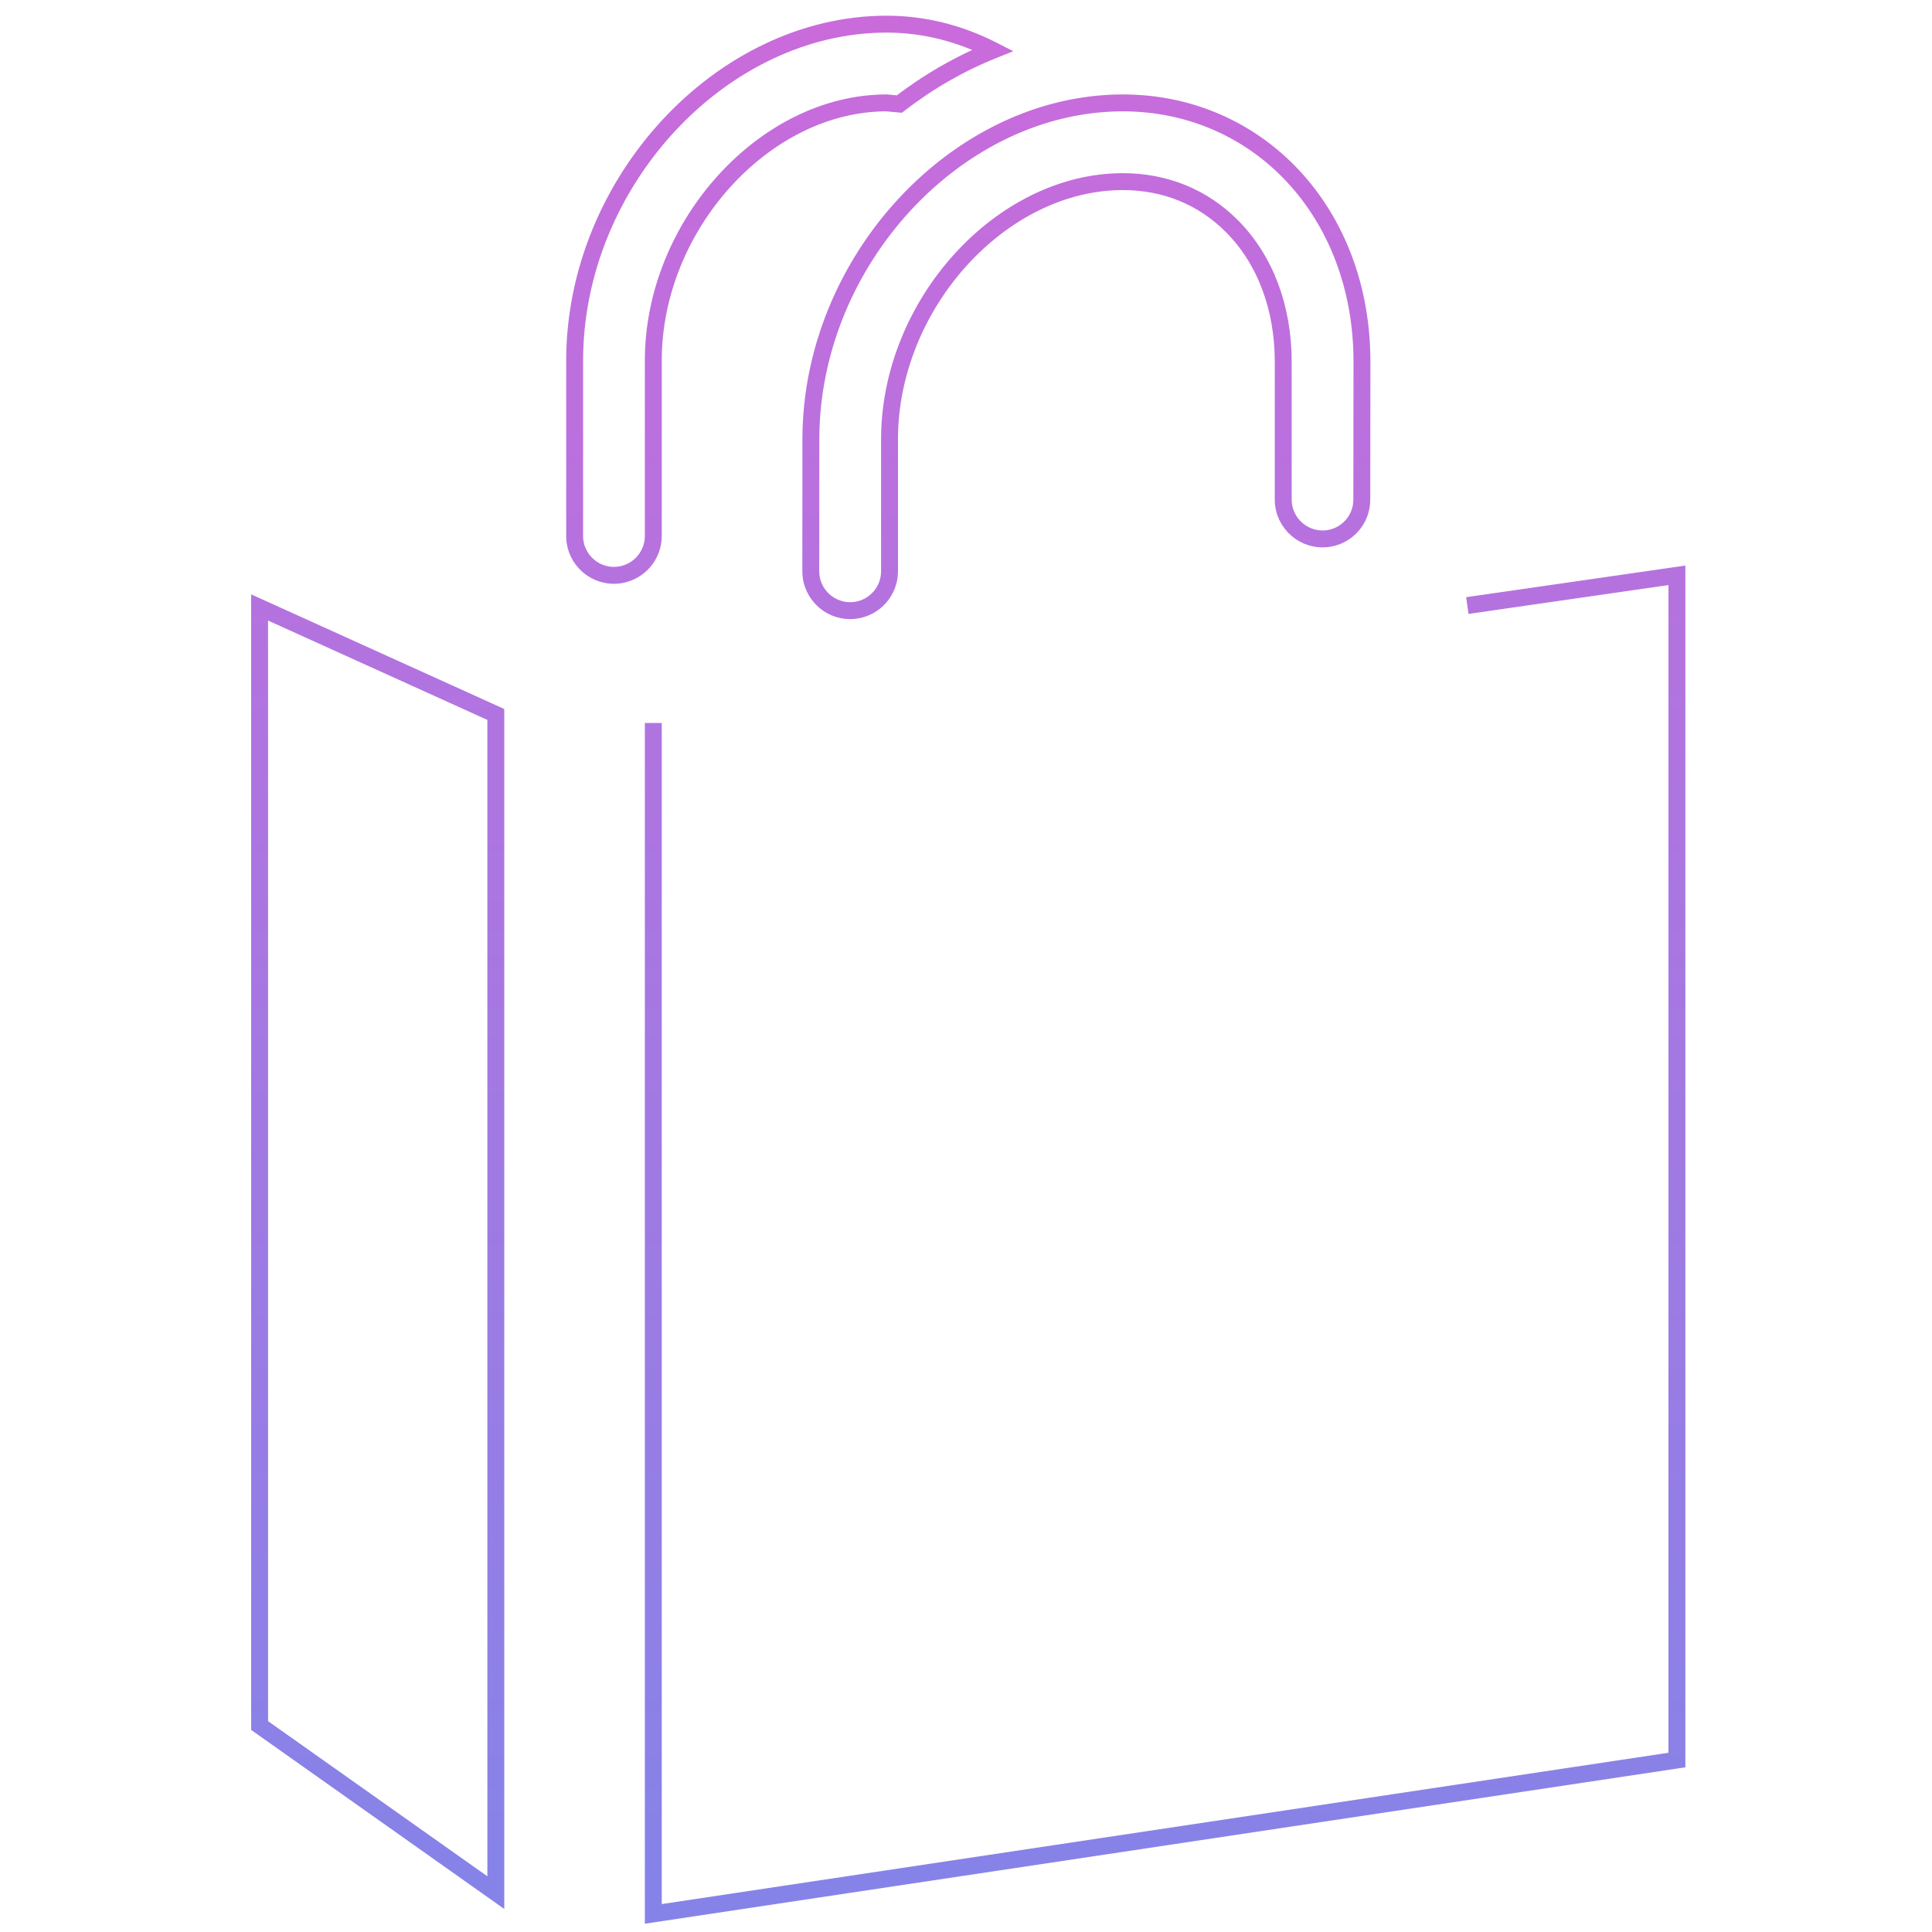 <?xml version="1.0" encoding="UTF-8"?>
<svg width="320px" height="320px" viewBox="0 0 320 320" version="1.1" xmlns="http://www.w3.org/2000/svg" xmlns:xlink="http://www.w3.org/1999/xlink">
    <!-- Generator: Sketch 52.6 (67491) - http://www.bohemiancoding.com/sketch -->
    <title>Wordmark/Stylized/Bag/Border</title>
    <desc>Created with Sketch.</desc>
    <defs>
        <linearGradient x1="50%" y1="0%" x2="50%" y2="100%" id="linearGradient-1">
            <stop stop-color="#C96BDB" offset="0%"></stop>
            <stop stop-color="#8583E8" offset="100%"></stop>
        </linearGradient>
    </defs>
    <g id="Wordmark/Stylized/Bag/Border" stroke="none" stroke-width="1" fill="none" fill-rule="evenodd" stroke-dasharray="600">
        <path d="M82.125,313.479 L43,285.804 L43,100.613 L82.125,118.336 L82.125,313.479 Z M108.208,119.745 L108.208,317 L277.75,291.517 L277.75,95.292 L108.208,119.745 Z M185.976,17.042 C158.627,17.042 134.357,43.19 134.305,72.677 L134.292,94.627 C134.292,98.604 137.852,101.669 141.791,101.069 C144.973,100.587 147.333,97.848 147.333,94.627 L147.333,72.704 C147.372,50.402 165.8,30.083 185.976,30.083 C192.979,30.083 199.226,32.626 204.025,37.439 C209.529,42.955 212.555,50.937 212.542,59.962 L212.542,82.746 C212.542,86.723 216.102,89.788 220.041,89.188 C223.21,88.706 225.557,85.98 225.557,82.772 L225.583,59.962 C225.609,35.13 208.368,17.042 185.976,17.042 Z M102.64,95.226 C105.835,94.744 108.208,92.005 108.208,88.771 L108.208,59.662 C108.234,37.361 126.675,17.042 146.851,17.042 L148.964,17.237 C153.737,13.546 158.94,10.547 164.457,8.33 C159.175,5.63 153.267,4 146.851,4 C119.515,4 95.232,30.149 95.18,59.636 L95.18,88.784 C95.18,92.775 98.727,95.8 102.64,95.226 Z" id="Merchants-Icon" stroke="url(#linearGradient-1)" stroke-width="2.8"></path>
    </g>
</svg>